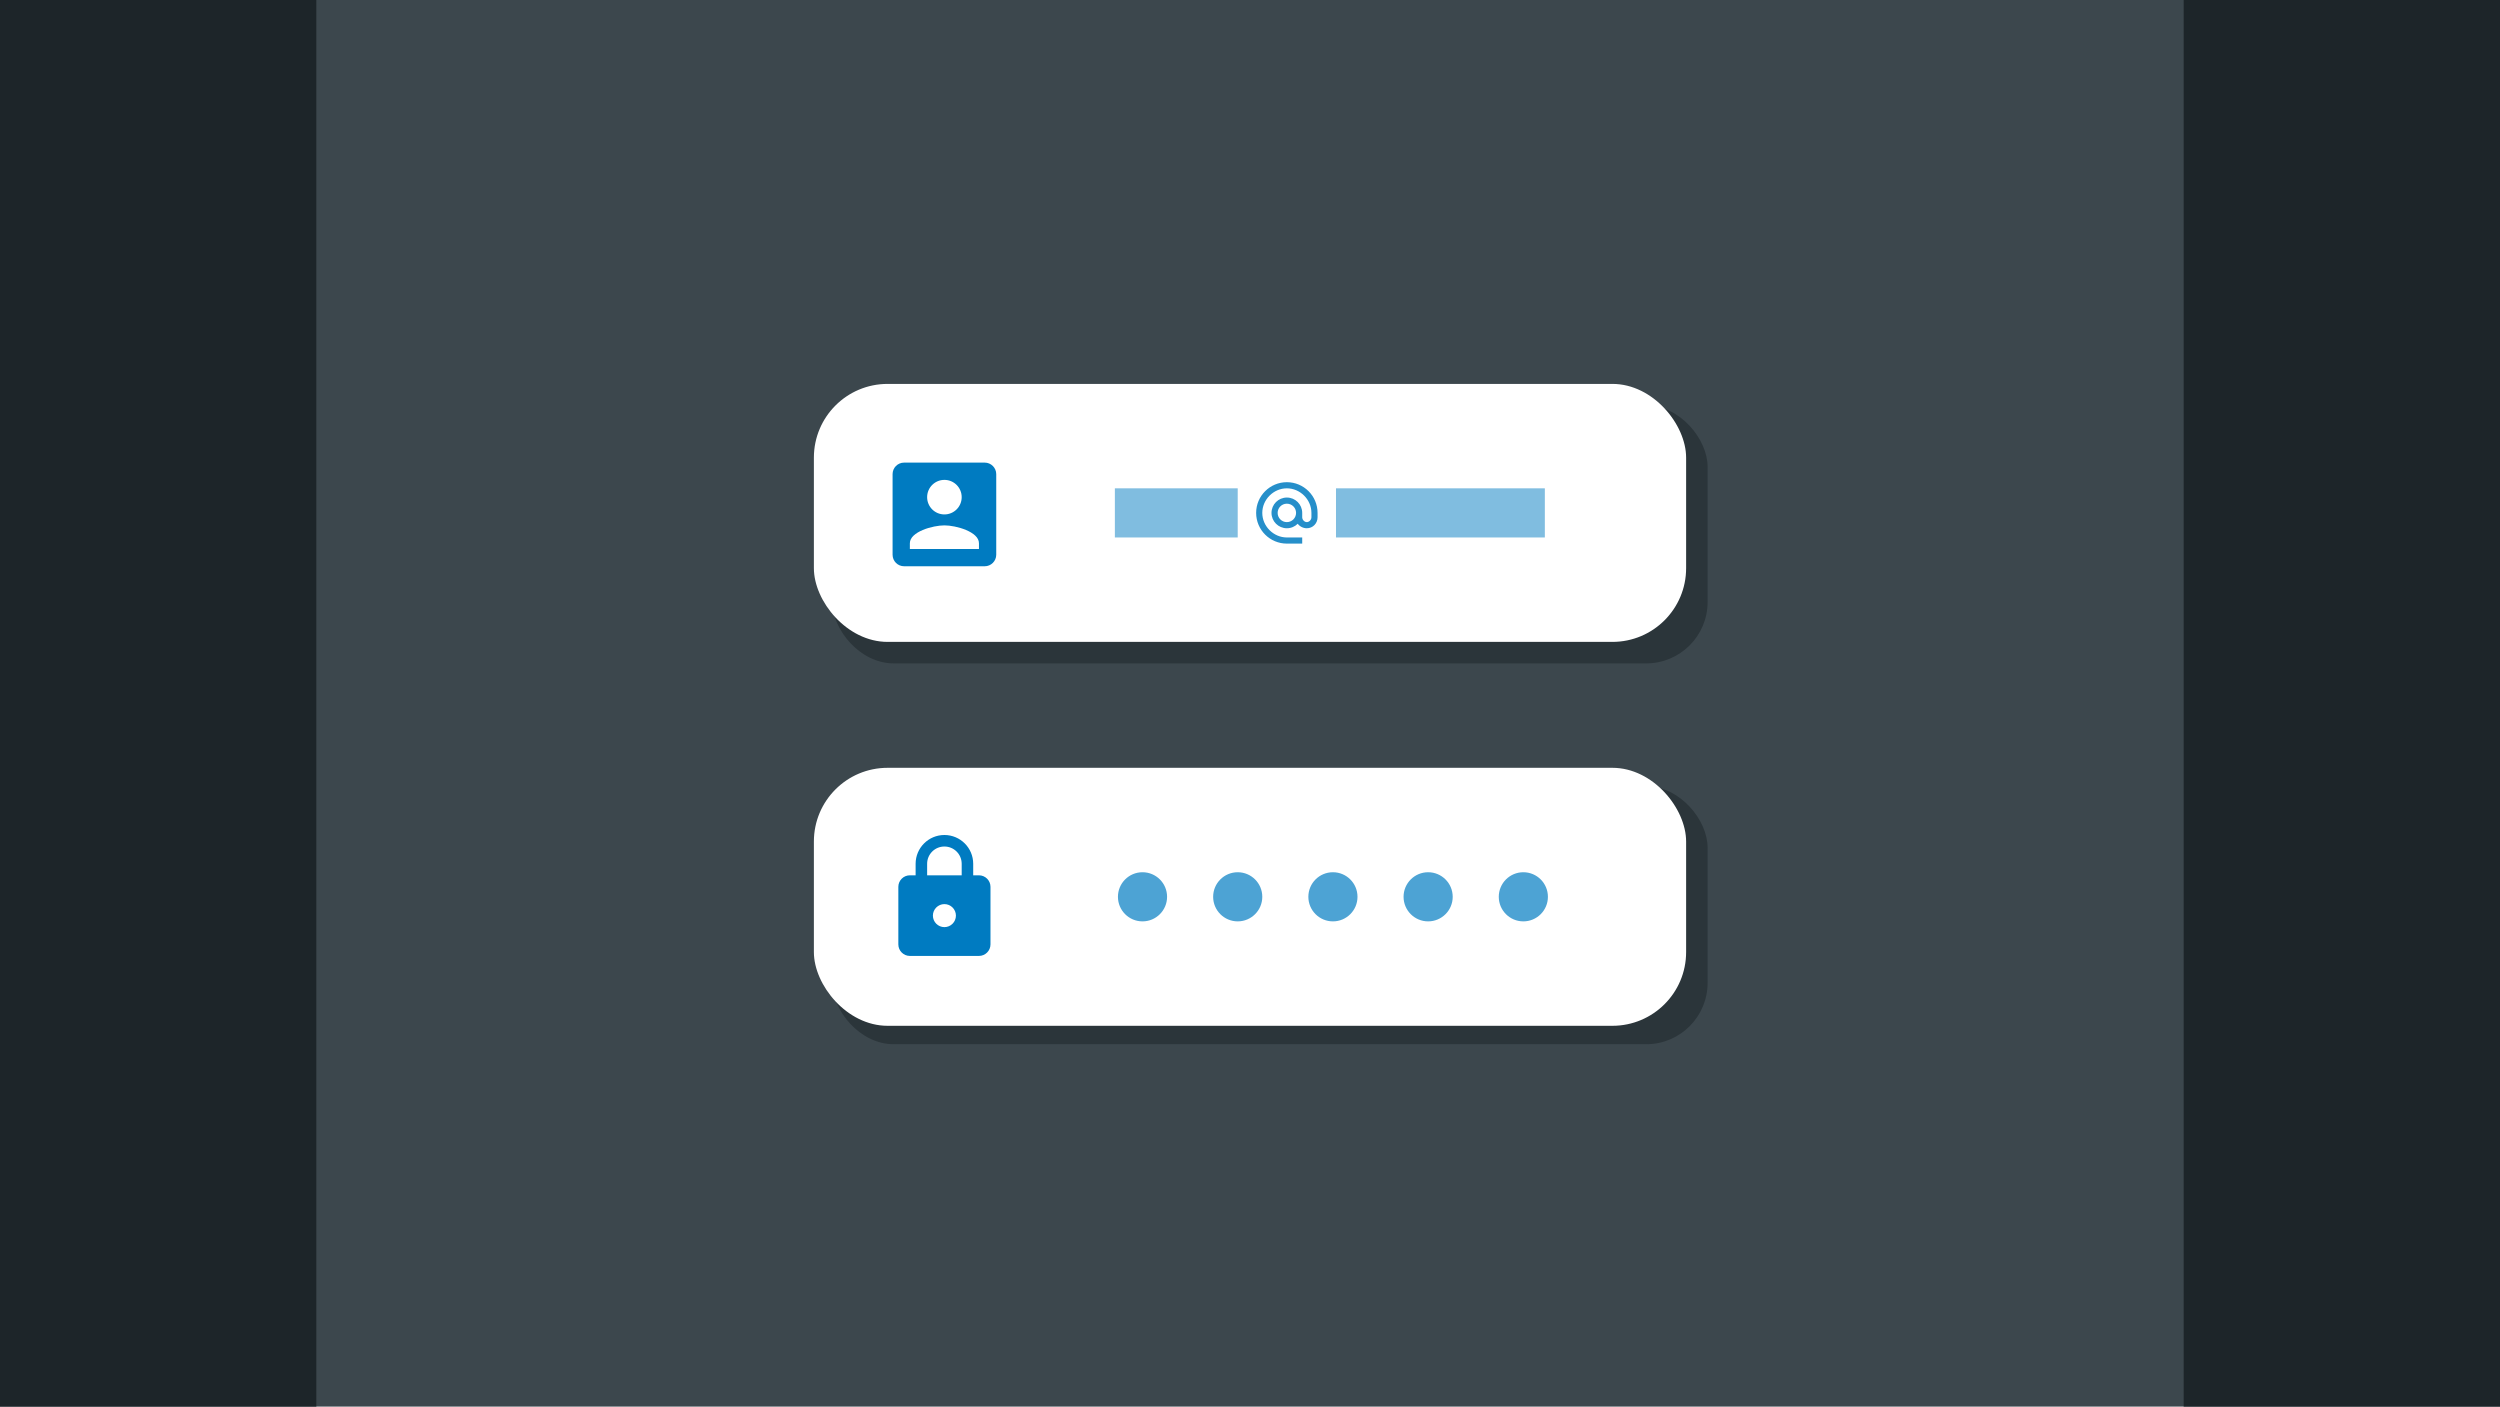 <svg width="814" height="458" viewBox="0 0 814 458" fill="none" xmlns="http://www.w3.org/2000/svg">
<rect width="814" height="458" fill="#3C474D"/>
<rect x="271" y="132" width="285" height="84" rx="20" fill="#2B353A"/>
<rect x="265" y="125" width="284" height="84" rx="24" fill="white"/>
<path fill-rule="evenodd" clip-rule="evenodd" d="M290.625 154.375V180.625C290.625 182.688 292.294 184.375 294.375 184.375H320.625C322.688 184.375 324.375 182.688 324.375 180.625V154.375C324.375 152.312 322.688 150.625 320.625 150.625H294.375C292.294 150.625 290.625 152.312 290.625 154.375ZM313.125 161.875C313.125 164.988 310.612 167.5 307.5 167.5C304.387 167.5 301.875 164.988 301.875 161.875C301.875 158.762 304.387 156.25 307.5 156.25C310.612 156.25 313.125 158.762 313.125 161.875ZM307.5 171.062C303.75 171.062 296.25 173.125 296.25 176.875V178.75H318.75V176.875C318.75 173.125 311.25 171.062 307.5 171.062Z" fill="#007BC1"/>
<rect x="363" y="159" width="40" height="16" fill="#80BDE0"/>
<rect x="435" y="159" width="68" height="16" fill="#80BDE0"/>
<path fill-rule="evenodd" clip-rule="evenodd" d="M409 167C409 161.48 413.48 157 419 157C424.52 157 429 161.48 429 167V168.43C429 170.4 427.47 172 425.5 172C424.31 172 423.19 171.42 422.54 170.53C421.64 171.44 420.38 172 419 172C416.24 172 414 169.76 414 167C414 164.24 416.24 162 419 162C421.76 162 424 164.24 424 167V168.43C424 169.22 424.71 170 425.5 170C426.29 170 427 169.22 427 168.43V167C427 162.66 423.34 159 419 159C414.66 159 411 162.66 411 167C411 171.34 414.66 175 419 175H424V177H419C413.48 177 409 172.52 409 167ZM416 167C416 168.66 417.34 170 419 170C420.66 170 422 168.66 422 167C422 165.34 420.66 164 419 164C417.34 164 416 165.34 416 167Z" fill="#268FCA"/>
<rect x="271" y="256" width="285" height="84" rx="20" fill="#2B353A"/>
<rect x="265" y="250" width="284" height="84" rx="24" fill="white"/>
<path fill-rule="evenodd" clip-rule="evenodd" d="M318.75 285H316.875V281.25C316.875 276.075 312.675 271.875 307.5 271.875C302.325 271.875 298.125 276.075 298.125 281.25V285H296.25C294.188 285 292.5 286.688 292.5 288.75V307.5C292.5 309.562 294.188 311.25 296.25 311.25H318.75C320.812 311.25 322.5 309.562 322.5 307.5V288.75C322.5 286.688 320.812 285 318.75 285ZM307.5 301.875C305.438 301.875 303.75 300.188 303.75 298.125C303.75 296.062 305.438 294.375 307.5 294.375C309.562 294.375 311.25 296.062 311.25 298.125C311.25 300.188 309.562 301.875 307.5 301.875ZM301.875 281.25V285H313.125V281.25C313.125 278.138 310.612 275.625 307.5 275.625C304.387 275.625 301.875 278.138 301.875 281.25Z" fill="#007BC1"/>
<circle cx="372" cy="292" r="8" fill="#4DA3D4"/>
<circle cx="403" cy="292" r="8" fill="#4DA3D4"/>
<circle cx="434" cy="292" r="8" fill="#4DA3D4"/>
<circle cx="465" cy="292" r="8" fill="#4DA3D4"/>
<circle cx="496" cy="292" r="8" fill="#4DA3D4"/>
<rect width="103" height="458" fill="#1D2529"/>
<rect x="711" width="103" height="458" fill="#1D2529"/>
</svg>
